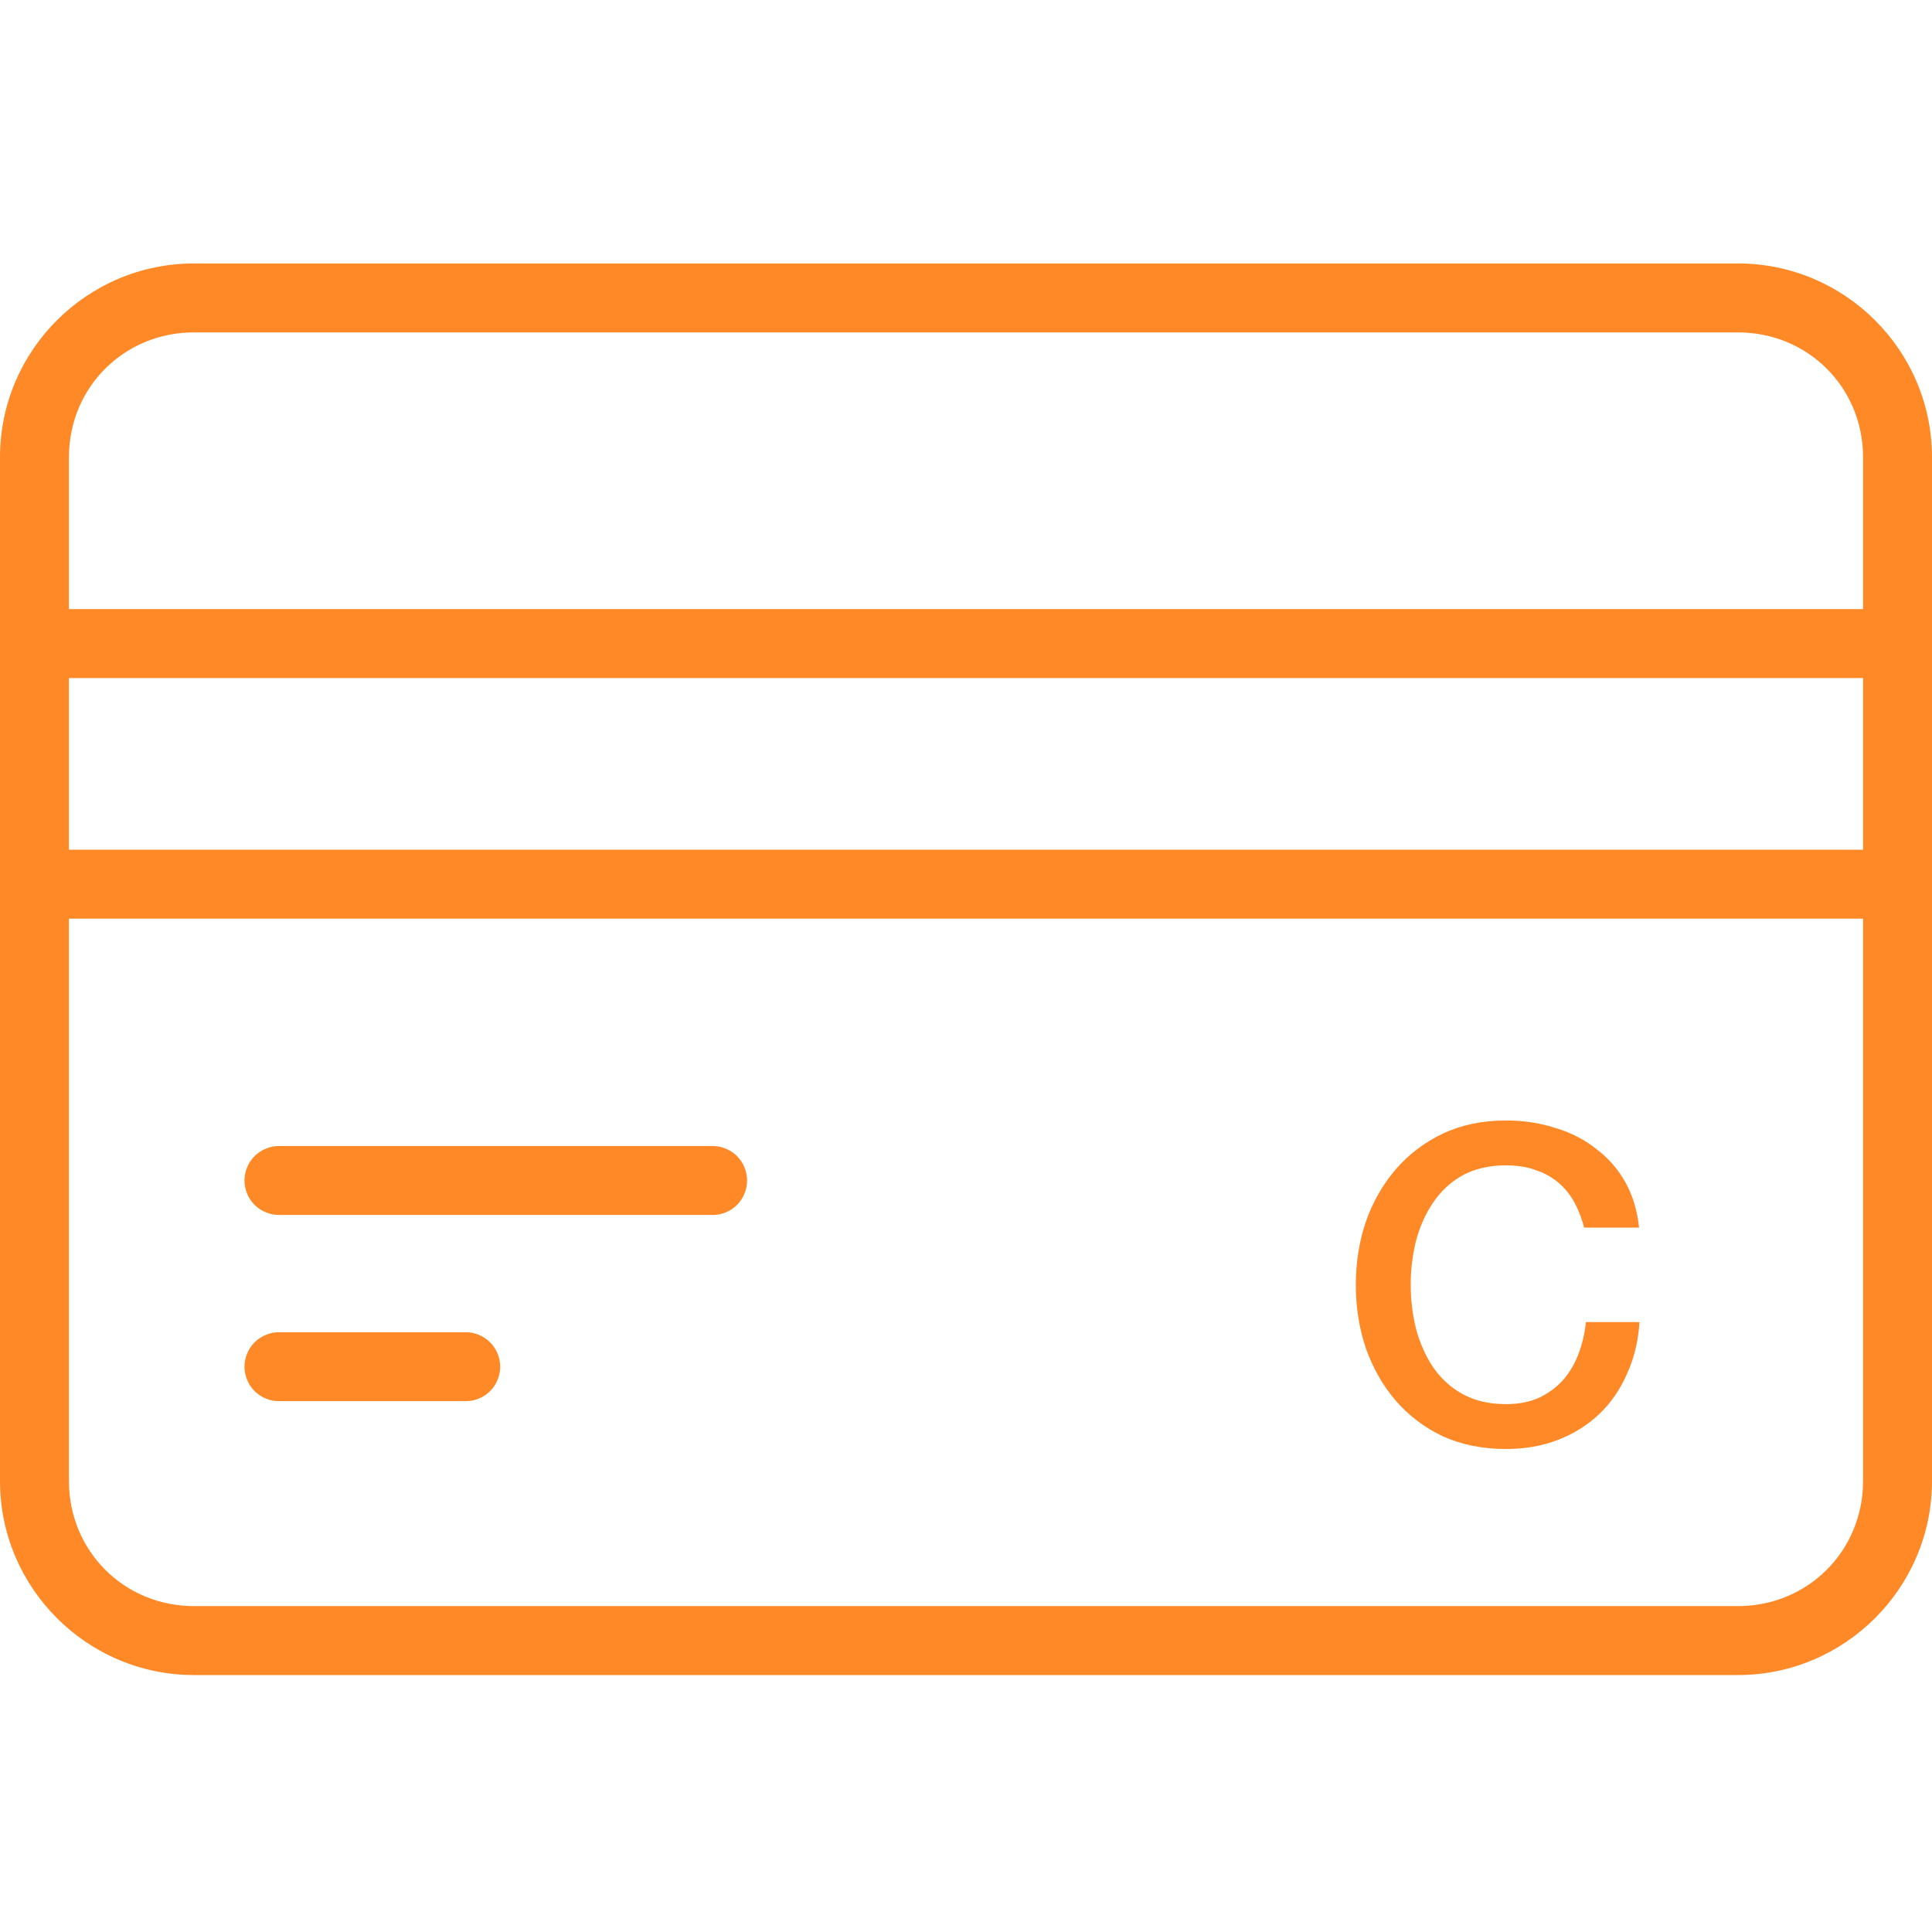 <svg width="22" height="22" viewBox="0 0 22 22" fill="none" xmlns="http://www.w3.org/2000/svg">
<path d="M2.209 3C0.992 3 0 3.99 0 5.207V7.33V10.07V16.865C0 18.082 0.992 19.074 2.209 19.074H19.79C21.007 19.074 22 18.082 22 16.865V10.07V7.33V5.207C22 3.99 21.007 3 19.79 3H2.209ZM2.209 3.785H19.79C20.586 3.785 21.215 4.411 21.215 5.207V6.936H0.785V5.207C0.785 4.411 1.413 3.785 2.209 3.785ZM0.785 7.721H21.215V9.676H0.785V7.721ZM0.785 10.461H21.215V16.865C21.215 17.661 20.586 18.289 19.79 18.289H2.209C1.413 18.289 0.785 17.661 0.785 16.865V10.461ZM3.186 13.05C3.133 13.049 3.081 13.058 3.033 13.078C2.984 13.097 2.94 13.125 2.902 13.162C2.865 13.198 2.835 13.242 2.815 13.29C2.795 13.338 2.784 13.39 2.784 13.443C2.784 13.495 2.795 13.546 2.815 13.595C2.835 13.643 2.865 13.687 2.902 13.723C2.94 13.76 2.984 13.788 3.033 13.807C3.081 13.827 3.133 13.836 3.186 13.835H8.124C8.226 13.833 8.324 13.79 8.396 13.717C8.467 13.644 8.507 13.545 8.507 13.443C8.507 13.34 8.467 13.241 8.396 13.168C8.324 13.095 8.226 13.052 8.124 13.05H3.186ZM3.186 15.171C3.133 15.169 3.081 15.179 3.033 15.198C2.984 15.217 2.94 15.246 2.902 15.282C2.865 15.319 2.835 15.363 2.815 15.411C2.795 15.459 2.784 15.511 2.784 15.563C2.784 15.615 2.795 15.667 2.815 15.715C2.835 15.763 2.865 15.807 2.902 15.844C2.94 15.88 2.984 15.909 3.033 15.928C3.081 15.947 3.133 15.956 3.186 15.955H5.294C5.347 15.956 5.399 15.947 5.447 15.928C5.496 15.909 5.54 15.88 5.578 15.844C5.615 15.807 5.645 15.763 5.665 15.715C5.685 15.667 5.696 15.615 5.696 15.563C5.696 15.511 5.685 15.459 5.665 15.411C5.645 15.363 5.615 15.319 5.578 15.282C5.54 15.246 5.496 15.217 5.447 15.198C5.399 15.179 5.347 15.169 5.294 15.171H3.186Z" fill="#FF8926"/>
<path d="M18.039 13.979C18.012 13.876 17.976 13.781 17.929 13.694C17.883 13.608 17.823 13.533 17.749 13.47C17.676 13.406 17.589 13.358 17.489 13.325C17.392 13.288 17.279 13.27 17.149 13.27C16.959 13.27 16.794 13.308 16.654 13.384C16.517 13.461 16.406 13.565 16.319 13.694C16.233 13.821 16.168 13.966 16.124 14.13C16.084 14.293 16.064 14.46 16.064 14.63C16.064 14.8 16.084 14.966 16.124 15.13C16.168 15.293 16.233 15.44 16.319 15.569C16.406 15.696 16.517 15.798 16.654 15.874C16.794 15.951 16.959 15.989 17.149 15.989C17.289 15.989 17.413 15.966 17.519 15.919C17.626 15.87 17.718 15.803 17.794 15.72C17.871 15.633 17.931 15.533 17.974 15.419C18.017 15.306 18.046 15.184 18.059 15.055H18.669C18.656 15.268 18.609 15.463 18.529 15.639C18.453 15.816 18.348 15.97 18.214 16.099C18.081 16.226 17.924 16.325 17.744 16.395C17.564 16.465 17.366 16.5 17.149 16.5C16.883 16.5 16.642 16.451 16.429 16.355C16.219 16.255 16.041 16.119 15.894 15.95C15.748 15.78 15.634 15.581 15.554 15.354C15.477 15.128 15.439 14.886 15.439 14.63C15.439 14.376 15.477 14.136 15.554 13.909C15.634 13.683 15.748 13.485 15.894 13.315C16.041 13.145 16.219 13.009 16.429 12.909C16.642 12.809 16.883 12.759 17.149 12.759C17.349 12.759 17.538 12.788 17.714 12.845C17.891 12.898 18.046 12.978 18.179 13.085C18.316 13.188 18.426 13.315 18.509 13.464C18.593 13.614 18.644 13.786 18.664 13.979H18.039Z" fill="#FF8926"/>
</svg>
